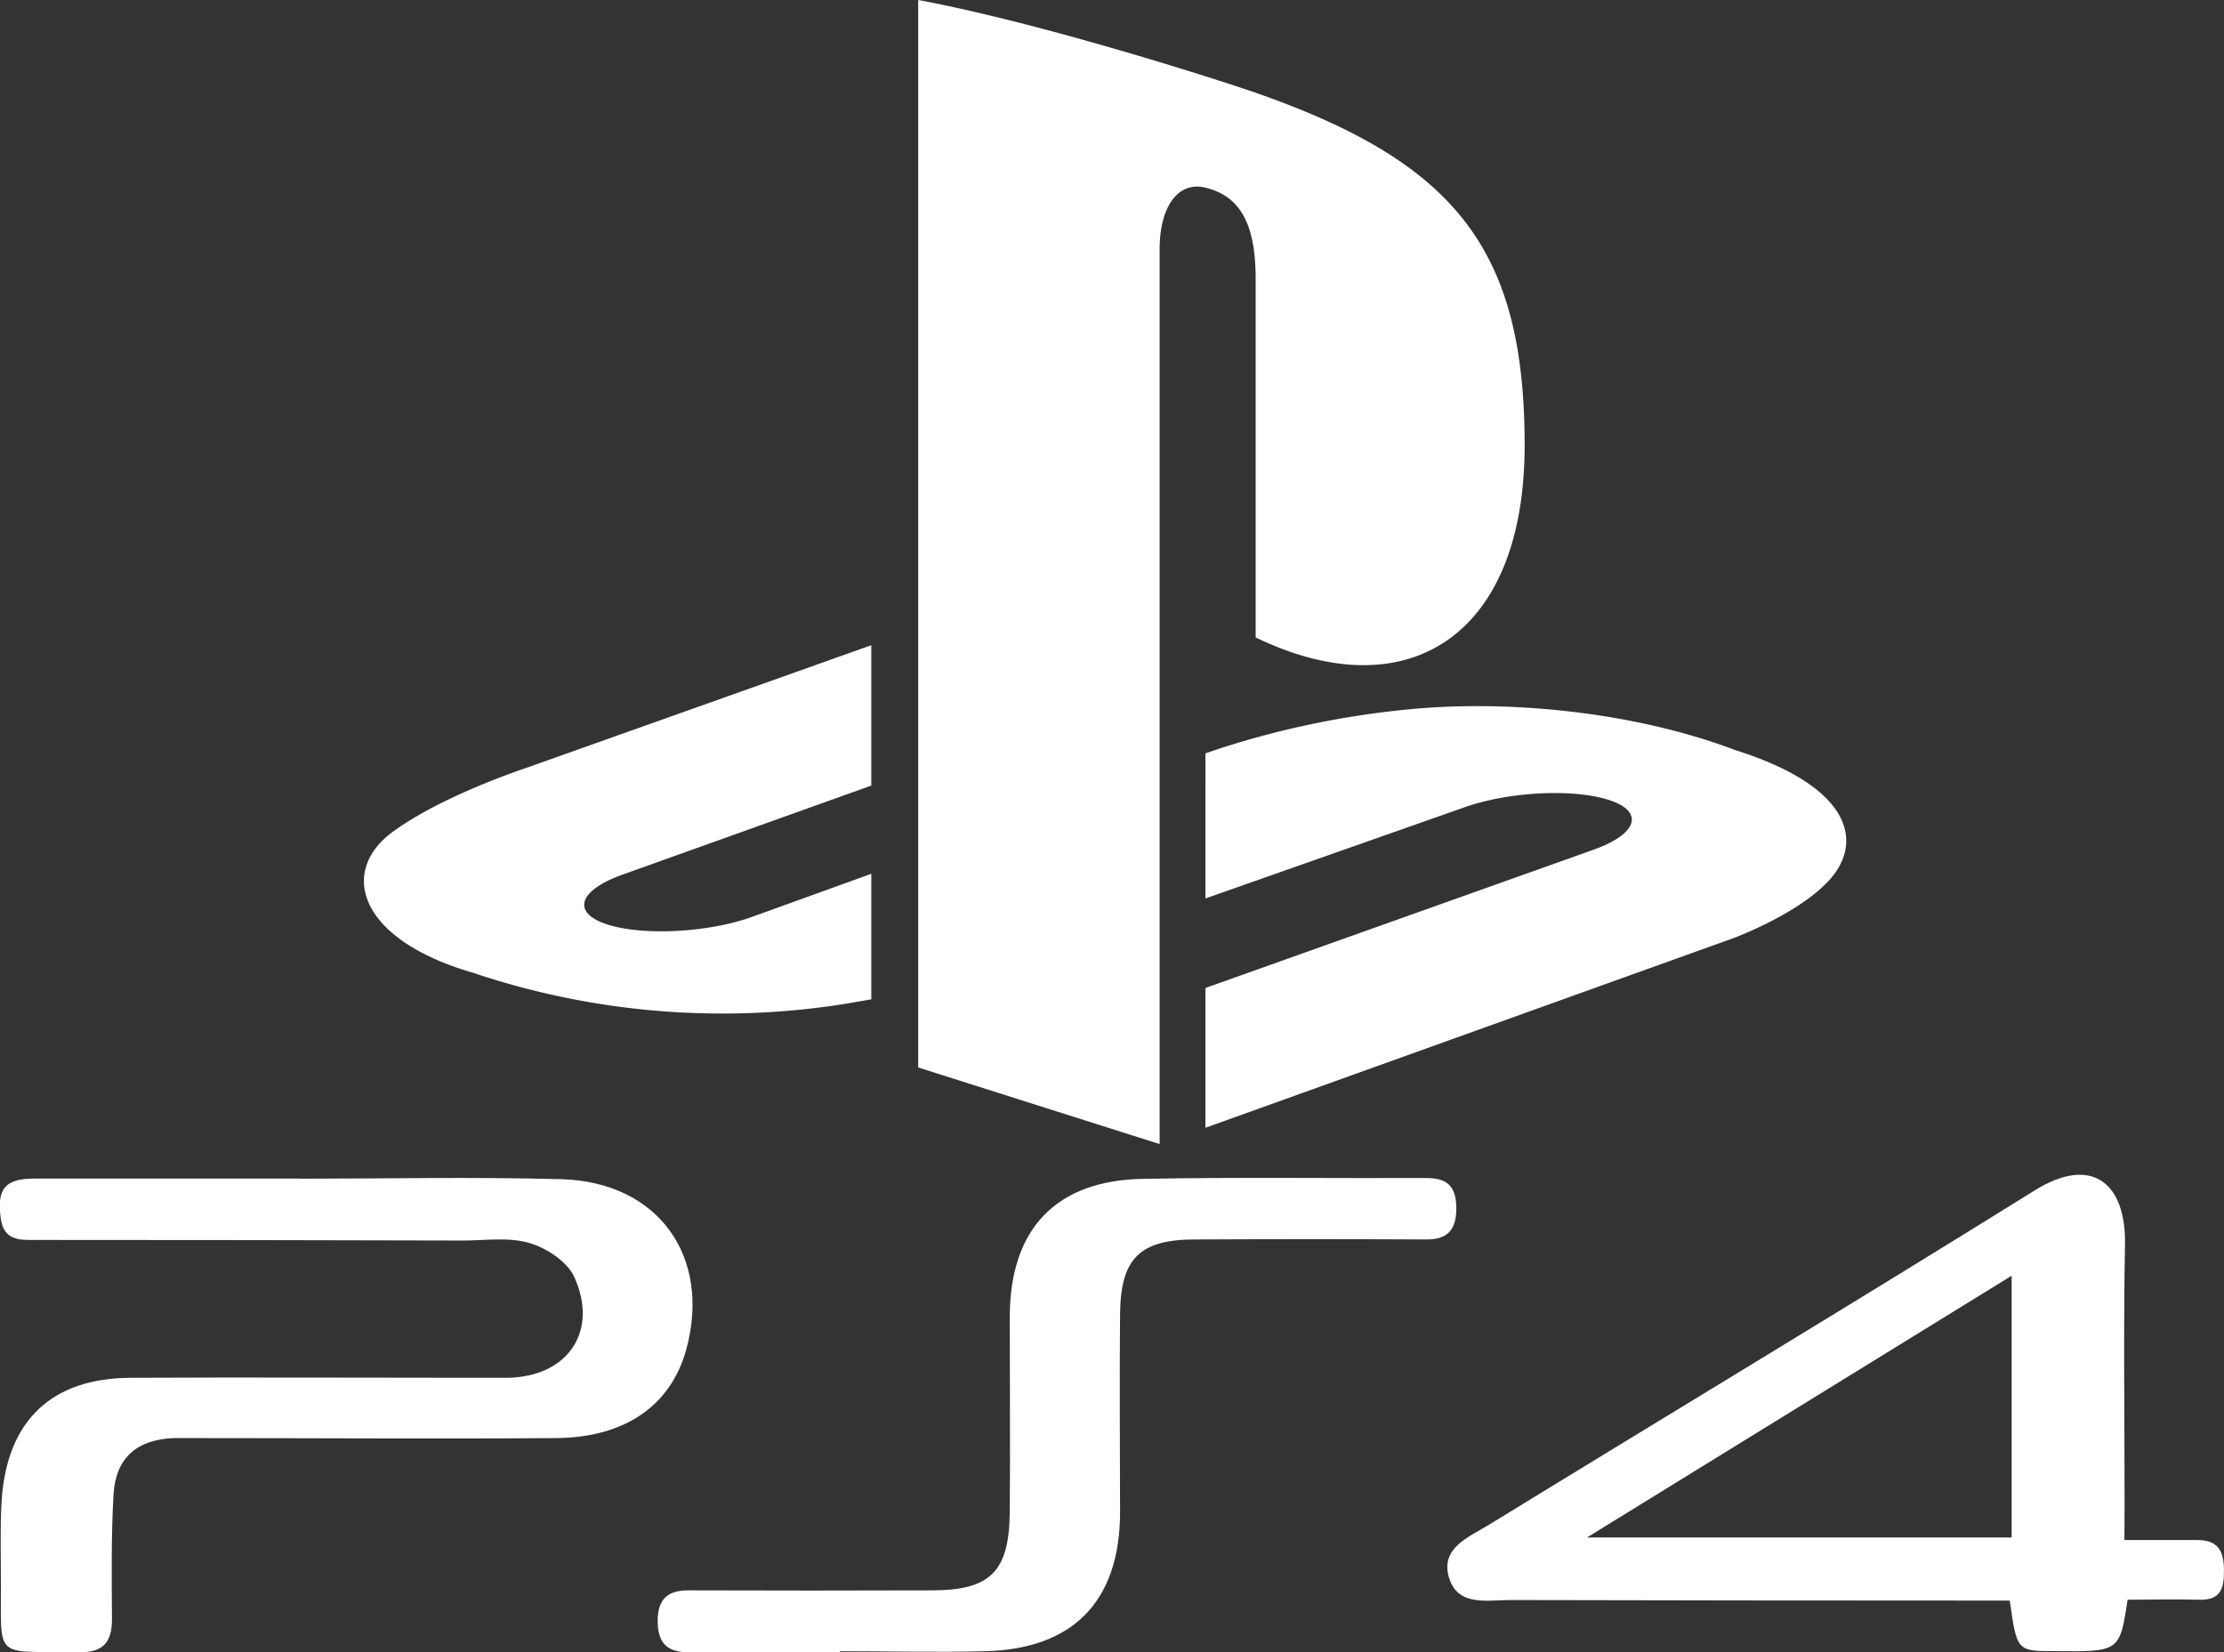<svg xmlns="http://www.w3.org/2000/svg" viewBox="0 0 537.3 399.16"><rect x="0" y="0" width="537.3" height="399.16" fill="#333333" stroke="none"/><defs><style>.cls-1{fill:#FFF}</style></defs><g id="Capa_2" data-name="Capa 2"><g id="play"><g id="num"><path id="_4" data-name="4" class="cls-1" d="M513.24 372.06h17.65c5 0 6.35 2.67 6.4 7.17s-.74 7.41-6 7.25c-5.81-.16-11.63 0-17.28 0-1.91 12.57-1.91 12.57-17.67 12.41-9.07 0-9.07 0-10.8-12.21h-8q-56.34 0-112.69-.13c-5.42 0-12.5 1.61-14.71-5.17-2.38-7.34 4.65-10 9.46-12.94 44-27 88.26-53.64 132-80.87 13.77-8.56 22.05-1.77 21.78 13.06-.39 20.9-.1 41.8-.1 62.69zM486 308.2l-102.6 63.24H486z"/></g><g id="ps"><path class="cls-1" d="M202.93 399.16c-12.11 0-24.23-.11-36.33 0-5.26.09-7.67-2.05-7.71-7.41s2.33-7.58 7.59-7.54q29.33.1 58.68 0c14.11 0 18.66-4.52 18.79-18.9.14-15.85 0-31.68 0-47.51.15-21 11.25-32.64 32.18-33 22.77-.44 45.65-.11 68.49-.2 4.92 0 7.12 1.9 7.21 7s-1.75 7.86-7.14 7.84q-28-.14-55.9 0c-13.43 0-18.05 4.54-18.19 18-.16 16.08 0 32.15 0 48.21-.14 21.26-11.39 32.8-32.73 33.27-11.65.3-23.29 0-34.94 0zM72 284.76c21.2 0 42.41-.46 63.6.12 23.48.65 36.35 18.74 30.17 41.26-3.77 13.45-14.77 21.19-31.55 21.29-28.89.21-57.79 0-86.68 0h-5.6c-8.9.37-14 4.78-14.52 13.68-.56 10-.44 20-.37 30.05 0 5.51-2.05 8.07-7.84 8-21.44-.33-18.78 2.33-19-18.37 0-6.06-.19-12.13.18-18.16 1.22-19.4 12.06-29.77 31.39-29.77 28.2-.14 56.39 0 84.58 0h6.31c14.51-.26 22.1-11.25 16-24.51-1.76-3.66-6.71-6.88-10.84-8.07-5-1.46-10.63-.58-16-.58q-51.39-.14-102.8-.14c-3.95 0-8.16.42-8.87-5.34-.9-7 1-9.48 8.14-9.49H72z"/></g><path id="logo" d="M442.85 211.55c-7 8.82-24.13 15.12-24.13 15.12l-127.5 45.79v-33.77l93.83-33.43c10.65-3.82 12.28-9.21 3.63-12s-24.28-2-34.94 1.8l-62.52 22V182l3.61-1.22a214.34 214.34 0 0 1 43.47-9.2c25.4-2.8 56.5.38 80.92 9.63 27.52 8.69 30.62 21.51 23.63 30.34zM303.36 154V67.67c0-10.15-1.87-19.48-11.39-22.13-7.29-2.33-11.81 4.44-11.81 14.57V276.4l-58.33-18.51V0c24.8 4.6 60.93 15.49 80.36 22 49.4 17 66.15 38.06 66.15 85.62 0 46.38-28.62 63.97-64.98 46.38zM114.8 235.16c-28.25-8-32.95-24.53-20.07-34.08 11.9-8.82 32.13-15.46 32.13-15.46l83.64-29.74v33.91l-60.18 21.54c-10.64 3.81-12.27 9.21-3.63 12s24.29 2 34.94-1.8l28.87-10.43v30.33c-1.83.33-3.87.65-5.76 1a189.19 189.19 0 0 1-89.94-7.24z" style="fill-rule:evenodd;fill:#FFF"/></g></g></svg>